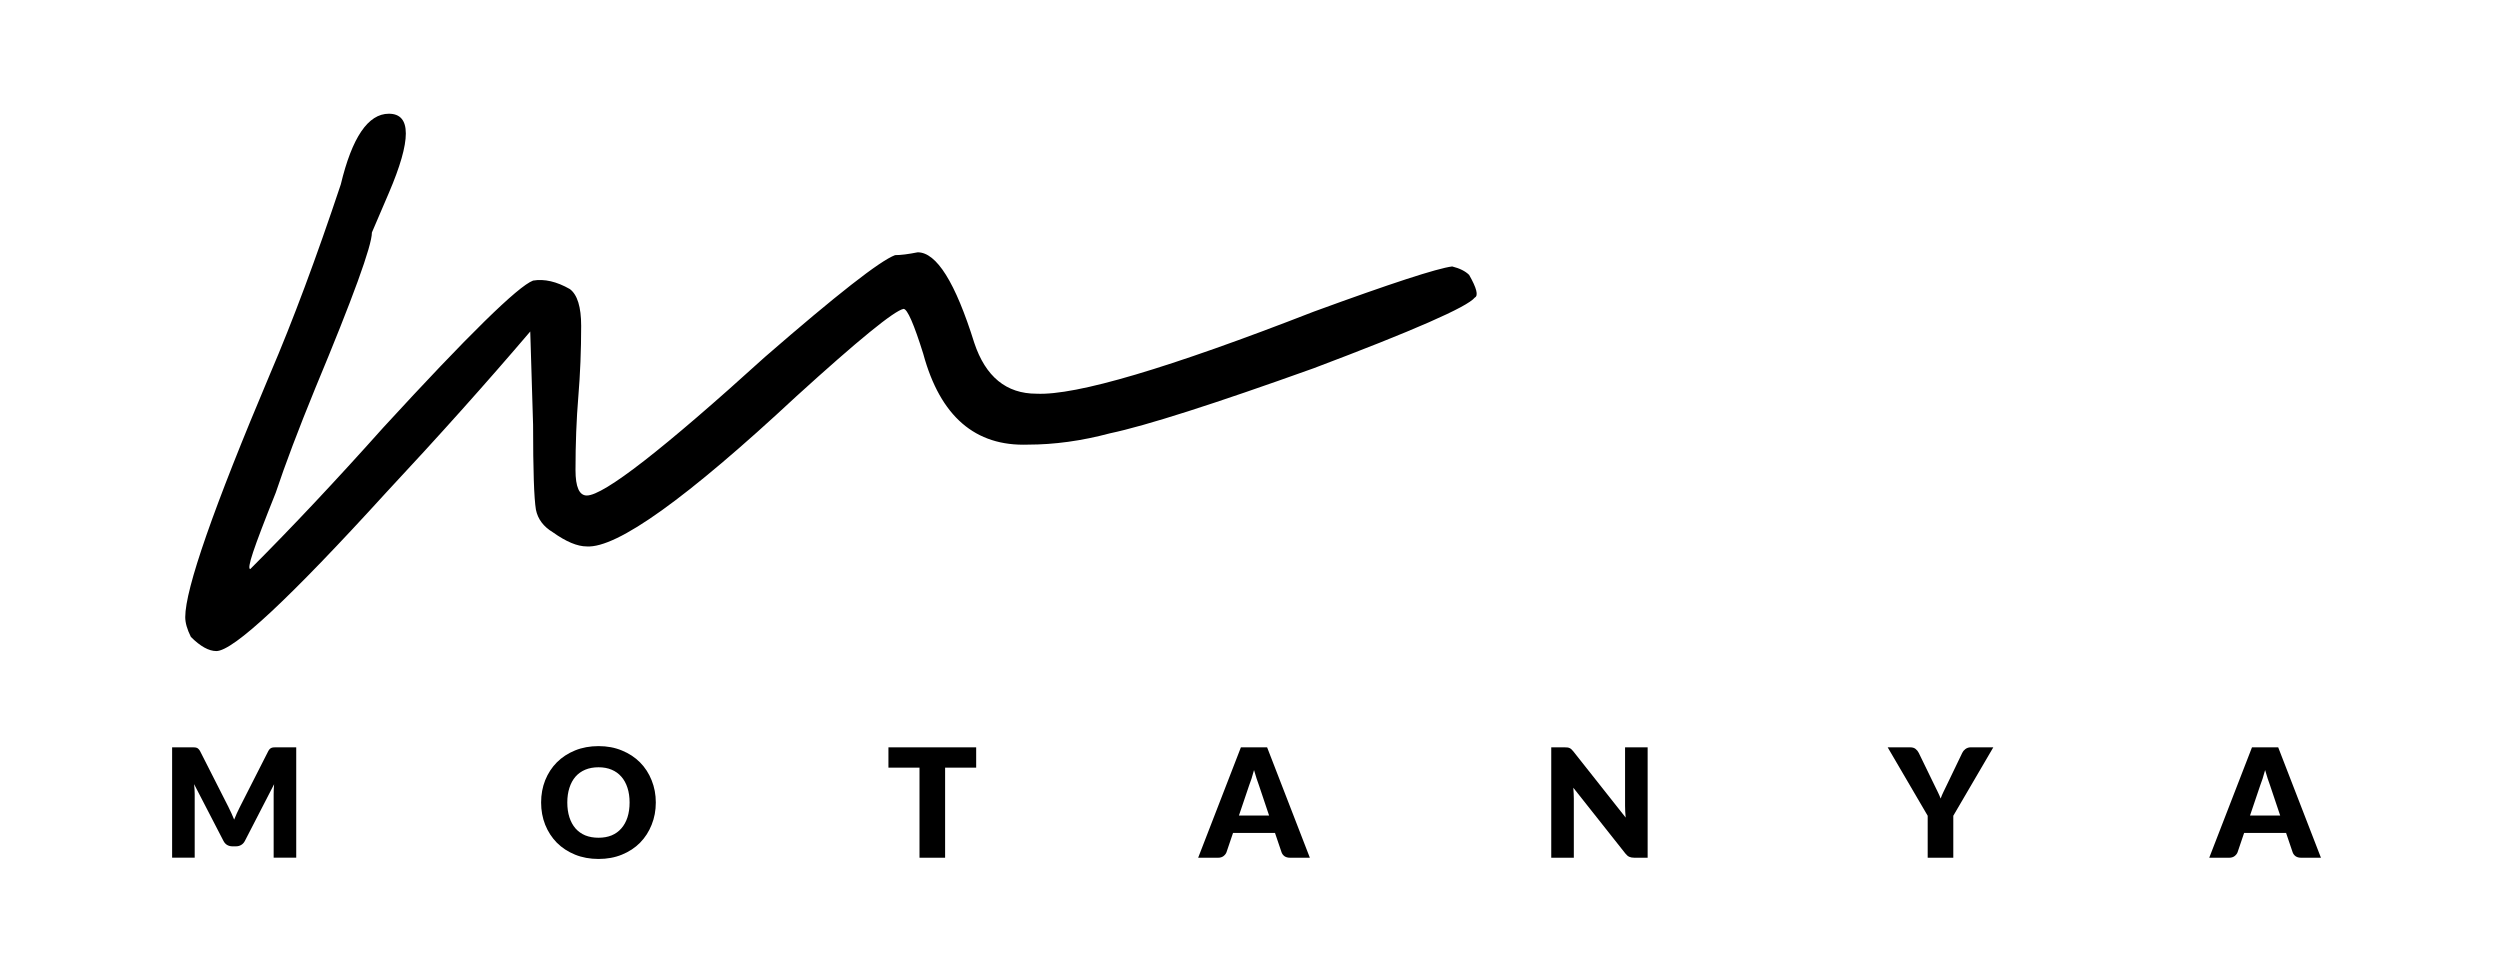 <?xml version="1.0" encoding="UTF-8" standalone="no"?>
<!-- Created with Inkscape (http://www.inkscape.org/) -->

<svg
   width="512"
   height="200"
   viewBox="0 0 135.467 52.917"
   version="1.1"
   id="svg493"
   inkscape:version="1.2.2 (b0a8486541, 2022-12-01)"
   sodipodi:docname="logo-black.svg"
   xmlns:inkscape="http://www.inkscape.org/namespaces/inkscape"
   xmlns:sodipodi="http://sodipodi.sourceforge.net/DTD/sodipodi-0.dtd"
   xmlns="http://www.w3.org/2000/svg"
   xmlns:svg="http://www.w3.org/2000/svg">
  <sodipodi:namedview
     id="namedview495"
     pagecolor="#505050"
     bordercolor="#eeeeee"
     borderopacity="1"
     inkscape:showpageshadow="0"
     inkscape:pageopacity="0"
     inkscape:pagecheckerboard="0"
     inkscape:deskcolor="#505050"
     inkscape:document-units="mm"
     showgrid="false"
     inkscape:zoom="1.2207031"
     inkscape:cx="256"
     inkscape:cy="59.392"
     inkscape:window-width="1600"
     inkscape:window-height="834"
     inkscape:window-x="0"
     inkscape:window-y="29"
     inkscape:window-maximized="1"
     inkscape:current-layer="layer1" />
  <defs
     id="defs490" />
  <g
     inkscape:label="Layer 1"
     inkscape:groupmode="layer"
     id="layer1">
    <g
       id="g690"
       transform="matrix(0.673,0,0,0.673,-199.312,-122.285)"
       style="fill:#000000">
      <g
         aria-label="m"
         id="text407"
         style="font-size:227.703px;stroke-width:18.975">
        <path
           d="m 370.497,210.214 q 2.049,7.514 8.425,7.287 3.188,0 6.603,-0.911 4.326,-0.911 16.395,-5.237 12.068,-4.554 12.979,-5.693 0.455,-0.228 -0.455,-1.822 -0.455,-0.455 -1.366,-0.683 -1.822,0.228 -11.157,3.643 -17.533,6.831 -22.315,6.603 -3.643,0 -5.009,-4.099 -2.277,-7.286 -4.554,-7.286 -1.139,0.228 -1.822,0.228 -1.822,0.683 -10.474,8.197 -12.296,11.157 -14.345,11.157 -0.911,0 -0.911,-2.049 0,-3.188 0.228,-5.92 0.228,-2.732 0.228,-5.693 0,-2.277 -0.911,-2.96 -1.594,-0.911 -2.96,-0.683 -1.822,0.683 -12.068,11.841 -5.693,6.376 -10.702,11.385 -0.228,0 0.228,-1.366 0.455,-1.366 1.822,-4.782 1.139,-3.416 3.188,-8.425 4.554,-10.93 4.554,-12.524 l 1.366,-3.188 q 1.366,-3.188 1.366,-4.782 0,-1.594 -1.366,-1.594 -2.505,0 -3.871,5.693 -2.96,8.88 -5.693,15.256 -6.831,16.167 -6.831,19.582 0,0.683 0.455,1.594 1.139,1.139 2.049,1.139 2.049,0 13.662,-12.751 6.376,-6.831 11.613,-12.979 l 0.228,7.514 q 0,5.465 0.228,6.831 0.228,1.139 1.366,1.822 1.594,1.139 2.732,1.139 3.643,0.228 16.85,-12.068 7.514,-6.831 8.653,-7.059 0.455,0 1.594,3.643 z"
           style="font-family:Hedland;-inkscape-font-specification:Hedland"
           id="path703" />
      </g>
      <g
         aria-label="MOTANYA"
         id="text775"
         style="font-size:12.201px;font-family:Hedland;-inkscape-font-specification:Hedland;letter-spacing:18.717px;stroke-width:0.416">
        <path
           d="m 314.556,246.699 q 0.122,0.232 0.232,0.482 0.116,0.25 0.22,0.512 0.104,-0.268 0.22,-0.519 0.116,-0.256 0.238,-0.494 l 2.282,-4.49 q 0.061,-0.116 0.122,-0.177 0.067,-0.067 0.146,-0.098 0.079,-0.03 0.177,-0.037 0.104,-0.006 0.238,-0.006 h 1.574 v 8.888 h -1.818 v -5.112 q 0,-0.372 0.037,-0.805 l -2.355,4.569 q -0.11,0.214 -0.299,0.323 -0.183,0.11 -0.421,0.11 h -0.281 q -0.238,0 -0.427,-0.11 -0.183,-0.11 -0.293,-0.323 l -2.367,-4.575 q 0.024,0.214 0.037,0.427 0.012,0.207 0.012,0.384 v 5.112 h -1.818 v -8.888 h 1.574 q 0.134,0 0.232,0.006 0.104,0.006 0.183,0.037 0.079,0.03 0.14,0.098 0.067,0.061 0.128,0.177 l 2.288,4.508 z"
           style="font-weight:900;font-family:Lato;-inkscape-font-specification:'Lato Heavy'"
           id="path706" />
        <path
           d="m 348.957,246.315 q 0,0.964 -0.336,1.794 -0.329,0.83 -0.933,1.446 -0.604,0.61 -1.458,0.958 -0.848,0.348 -1.885,0.348 -1.037,0 -1.891,-0.348 -0.854,-0.348 -1.464,-0.958 -0.604,-0.616 -0.939,-1.446 -0.329,-0.83 -0.329,-1.794 0,-0.964 0.329,-1.794 0.336,-0.83 0.939,-1.44 0.61,-0.61 1.464,-0.958 0.854,-0.348 1.891,-0.348 1.037,0 1.885,0.354 0.854,0.348 1.458,0.958 0.604,0.61 0.933,1.44 0.336,0.83 0.336,1.787 z m -2.111,0 q 0,-0.659 -0.171,-1.183 -0.171,-0.531 -0.494,-0.897 -0.317,-0.366 -0.781,-0.561 -0.464,-0.195 -1.055,-0.195 -0.598,0 -1.068,0.195 -0.464,0.195 -0.787,0.561 -0.317,0.366 -0.488,0.897 -0.171,0.525 -0.171,1.183 0,0.665 0.171,1.196 0.171,0.525 0.488,0.891 0.323,0.366 0.787,0.561 0.47,0.189 1.068,0.189 0.592,0 1.055,-0.189 0.464,-0.195 0.781,-0.561 0.323,-0.366 0.494,-0.891 0.171,-0.531 0.171,-1.196 z"
           style="font-weight:900;font-family:Lato;-inkscape-font-specification:'Lato Heavy'"
           id="path708" />
        <path
           d="m 374.751,241.874 v 1.635 h -2.501 v 7.253 h -2.062 v -7.253 h -2.501 v -1.635 z"
           style="font-weight:900;font-family:Lato;-inkscape-font-specification:'Lato Heavy'"
           id="path710" />
        <path
           d="m 401.618,250.762 h -1.598 q -0.268,0 -0.445,-0.122 -0.171,-0.128 -0.238,-0.323 l -0.525,-1.55 h -3.38 l -0.525,1.55 q -0.061,0.171 -0.238,0.311 -0.177,0.134 -0.433,0.134 h -1.611 l 3.441,-8.888 h 2.111 z m -5.71,-3.398 h 2.428 l -0.817,-2.434 q -0.079,-0.232 -0.189,-0.543 -0.104,-0.317 -0.207,-0.683 -0.098,0.372 -0.201,0.689 -0.104,0.317 -0.195,0.549 z"
           style="font-weight:900;font-family:Lato;-inkscape-font-specification:'Lato Heavy'"
           id="path712" />
        <path
           d="m 422.141,241.874 q 0.134,0 0.226,0.012 0.091,0.012 0.165,0.049 0.073,0.03 0.14,0.091 0.067,0.061 0.153,0.165 l 4.221,5.338 q -0.024,-0.256 -0.037,-0.494 -0.012,-0.244 -0.012,-0.458 v -4.703 h 1.818 v 8.888 h -1.074 q -0.238,0 -0.403,-0.073 -0.165,-0.073 -0.317,-0.268 l -4.191,-5.295 q 0.018,0.232 0.03,0.458 0.012,0.22 0.012,0.415 v 4.764 h -1.818 v -8.888 h 1.086 z"
           style="font-weight:900;font-family:Lato;-inkscape-font-specification:'Lato Heavy'"
           id="path714" />
        <path
           d="m 453.425,247.383 v 3.38 h -2.062 v -3.38 l -3.221,-5.509 h 1.818 q 0.268,0 0.427,0.128 0.159,0.122 0.256,0.317 l 1.257,2.587 q 0.153,0.311 0.281,0.573 0.128,0.262 0.226,0.519 0.091,-0.262 0.22,-0.525 0.128,-0.262 0.275,-0.567 l 1.244,-2.587 q 0.037,-0.079 0.098,-0.159 0.067,-0.079 0.146,-0.14 0.085,-0.067 0.189,-0.104 0.11,-0.043 0.238,-0.043 h 1.83 z"
           style="font-weight:900;font-family:Lato;-inkscape-font-specification:'Lato Heavy'"
           id="path716" />
        <path
           d="m 483.026,250.762 h -1.598 q -0.268,0 -0.445,-0.122 -0.171,-0.128 -0.238,-0.323 l -0.525,-1.55 h -3.38 l -0.525,1.55 q -0.061,0.171 -0.238,0.311 -0.177,0.134 -0.433,0.134 h -1.611 l 3.441,-8.888 h 2.111 z m -5.71,-3.398 h 2.428 l -0.817,-2.434 q -0.079,-0.232 -0.189,-0.543 -0.104,-0.317 -0.207,-0.683 -0.098,0.372 -0.201,0.689 -0.104,0.317 -0.195,0.549 z"
           style="font-weight:900;font-family:Lato;-inkscape-font-specification:'Lato Heavy'"
           id="path718" />
      </g>
    </g>
  </g>
</svg>
